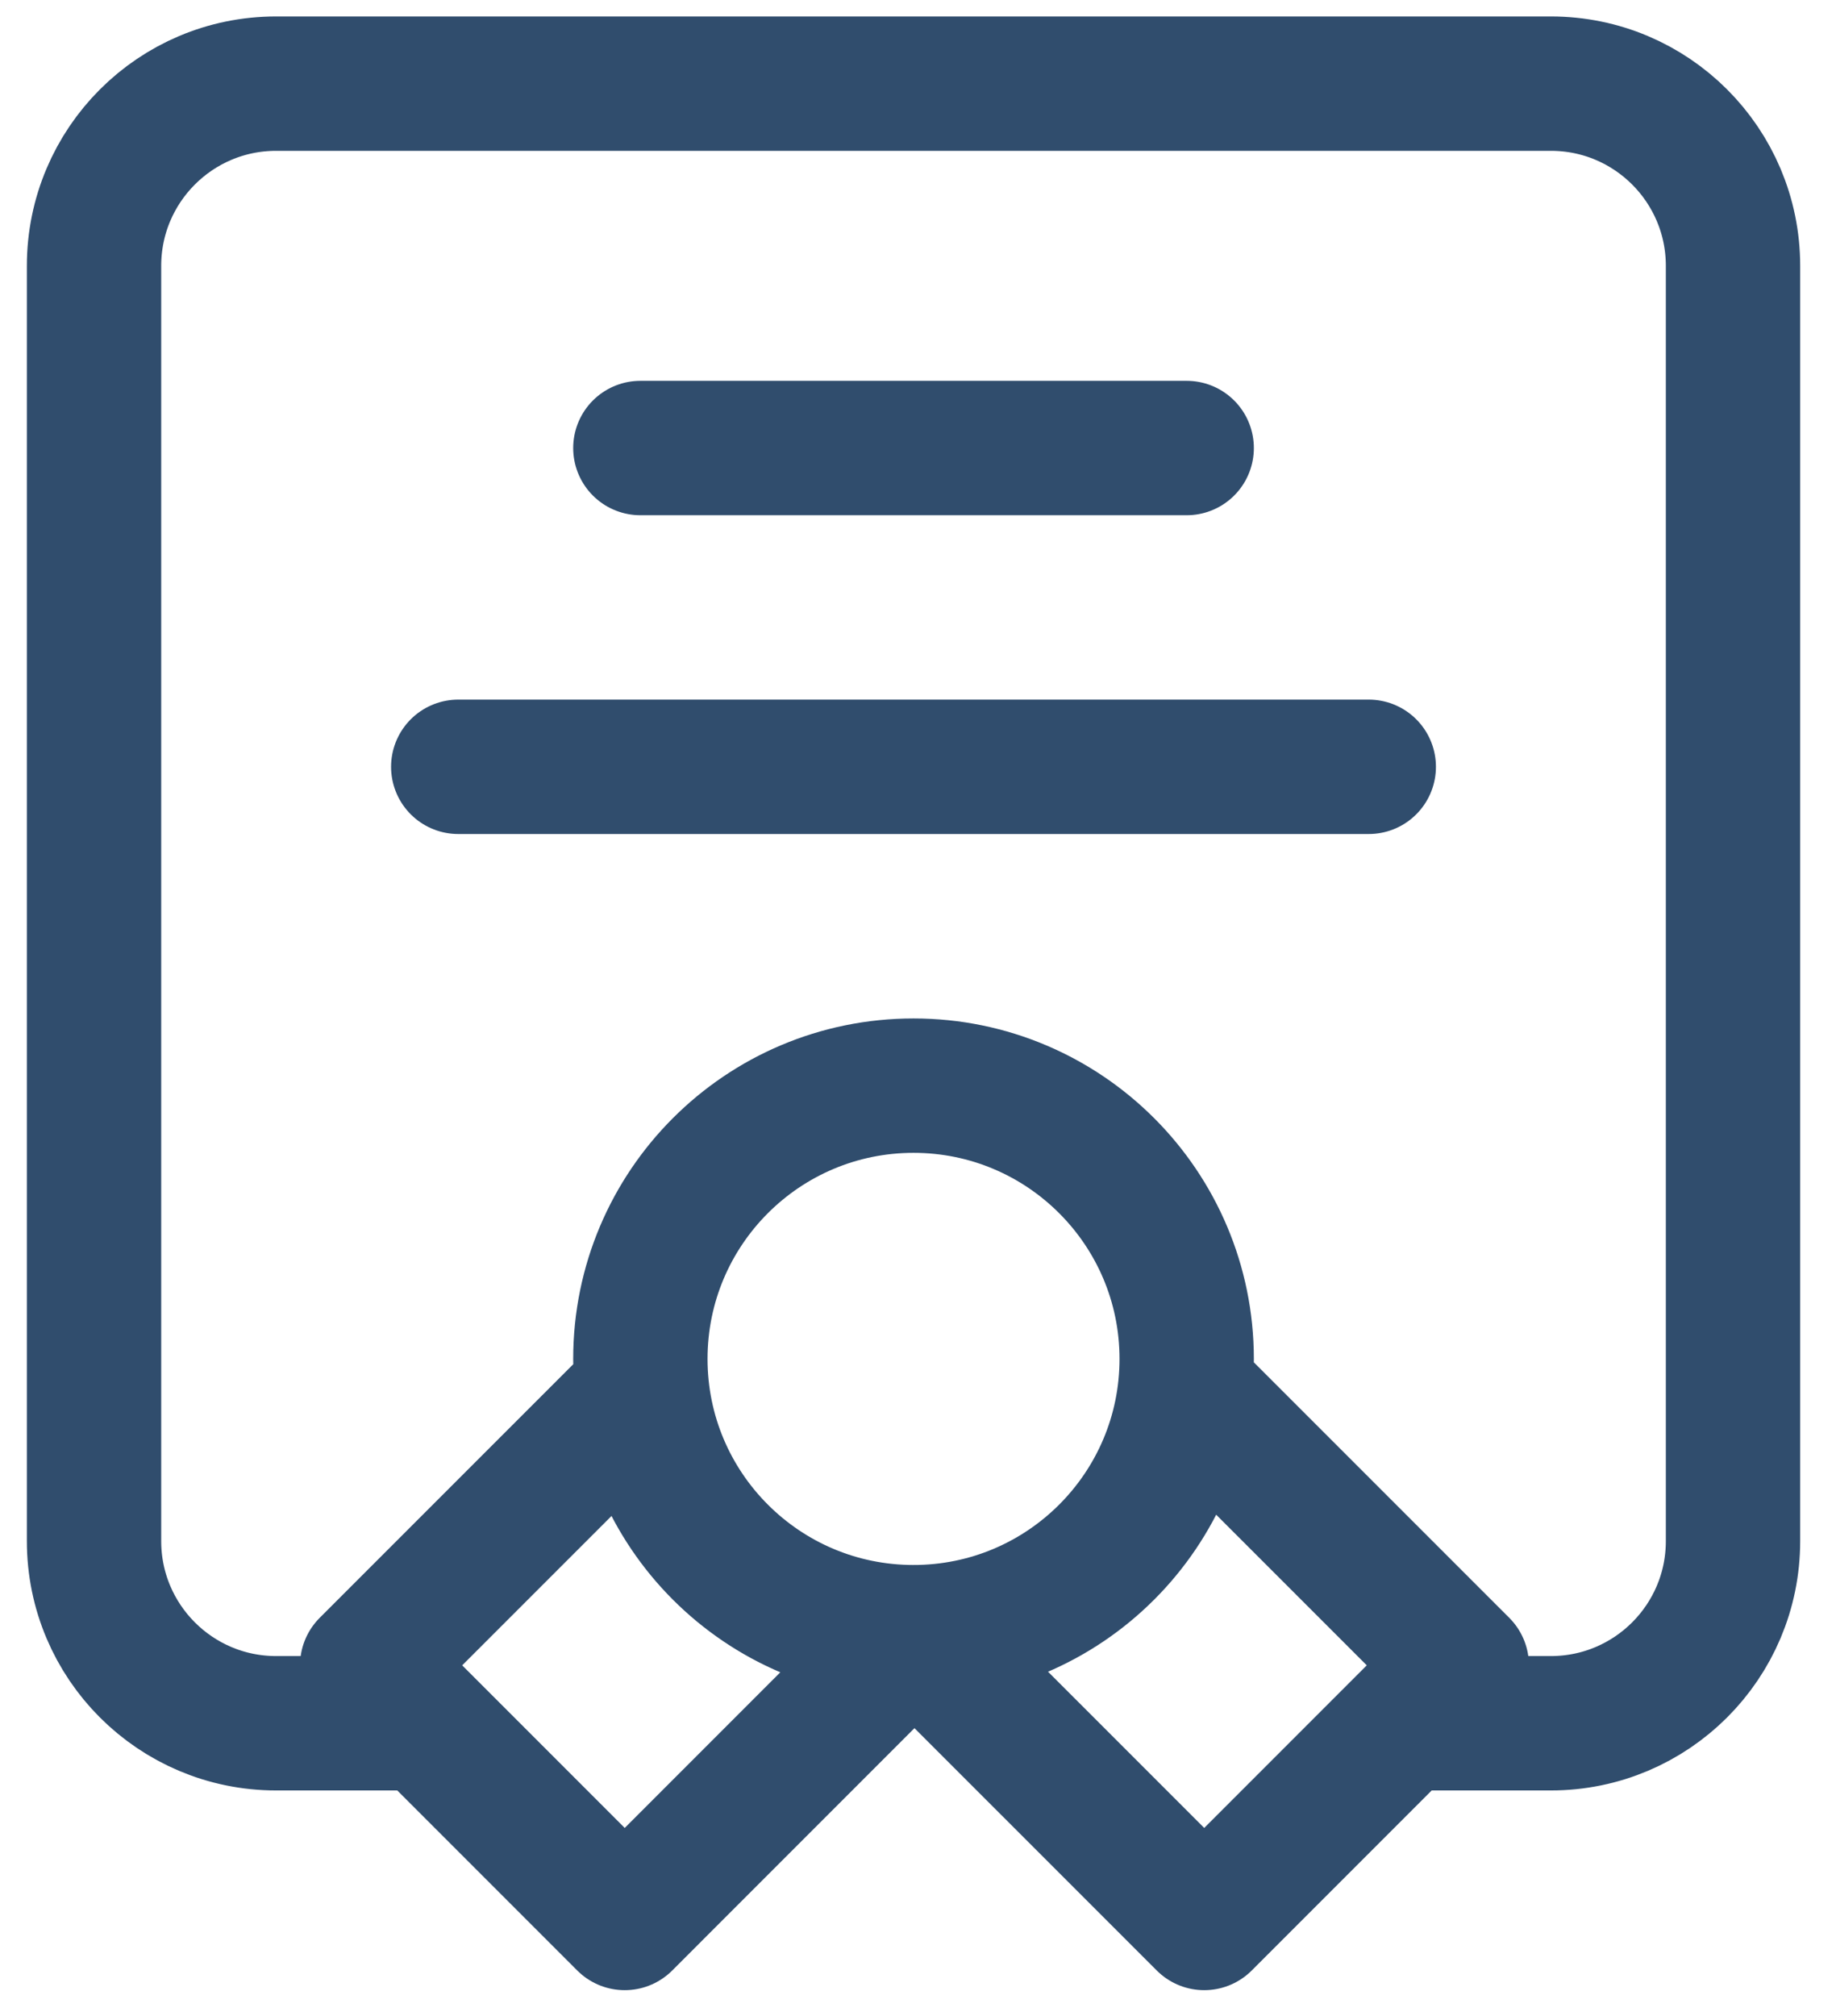 <svg width="41" height="45" viewBox="0 0 41 45" fill="none" xmlns="http://www.w3.org/2000/svg">
<path d="M9.216 38.467H6.166C3.92 38.467 2.1 36.646 2.1 34.401V5.934C2.1 3.688 3.92 1.867 6.166 1.867H34.633C36.879 1.867 38.7 3.688 38.7 5.934V34.401C38.7 36.646 36.879 38.467 34.633 38.467H31.583M20.4 36.434C23.768 36.434 26.5 33.703 26.5 30.334C26.5 26.965 23.768 24.234 20.4 24.234C17.031 24.234 14.3 26.965 14.3 30.334C14.3 33.703 17.031 36.434 20.4 36.434ZM20.4 36.434L20.443 36.433L13.951 42.925L8.2 37.174L14.34 31.035M20.4 36.434L26.892 42.925L32.643 37.174L26.503 31.035M14.3 10.001H26.5M10.233 17.117H30.566" stroke="#304D6D" stroke-width="3" stroke-linecap="round" stroke-linejoin="round"/>
</svg>
